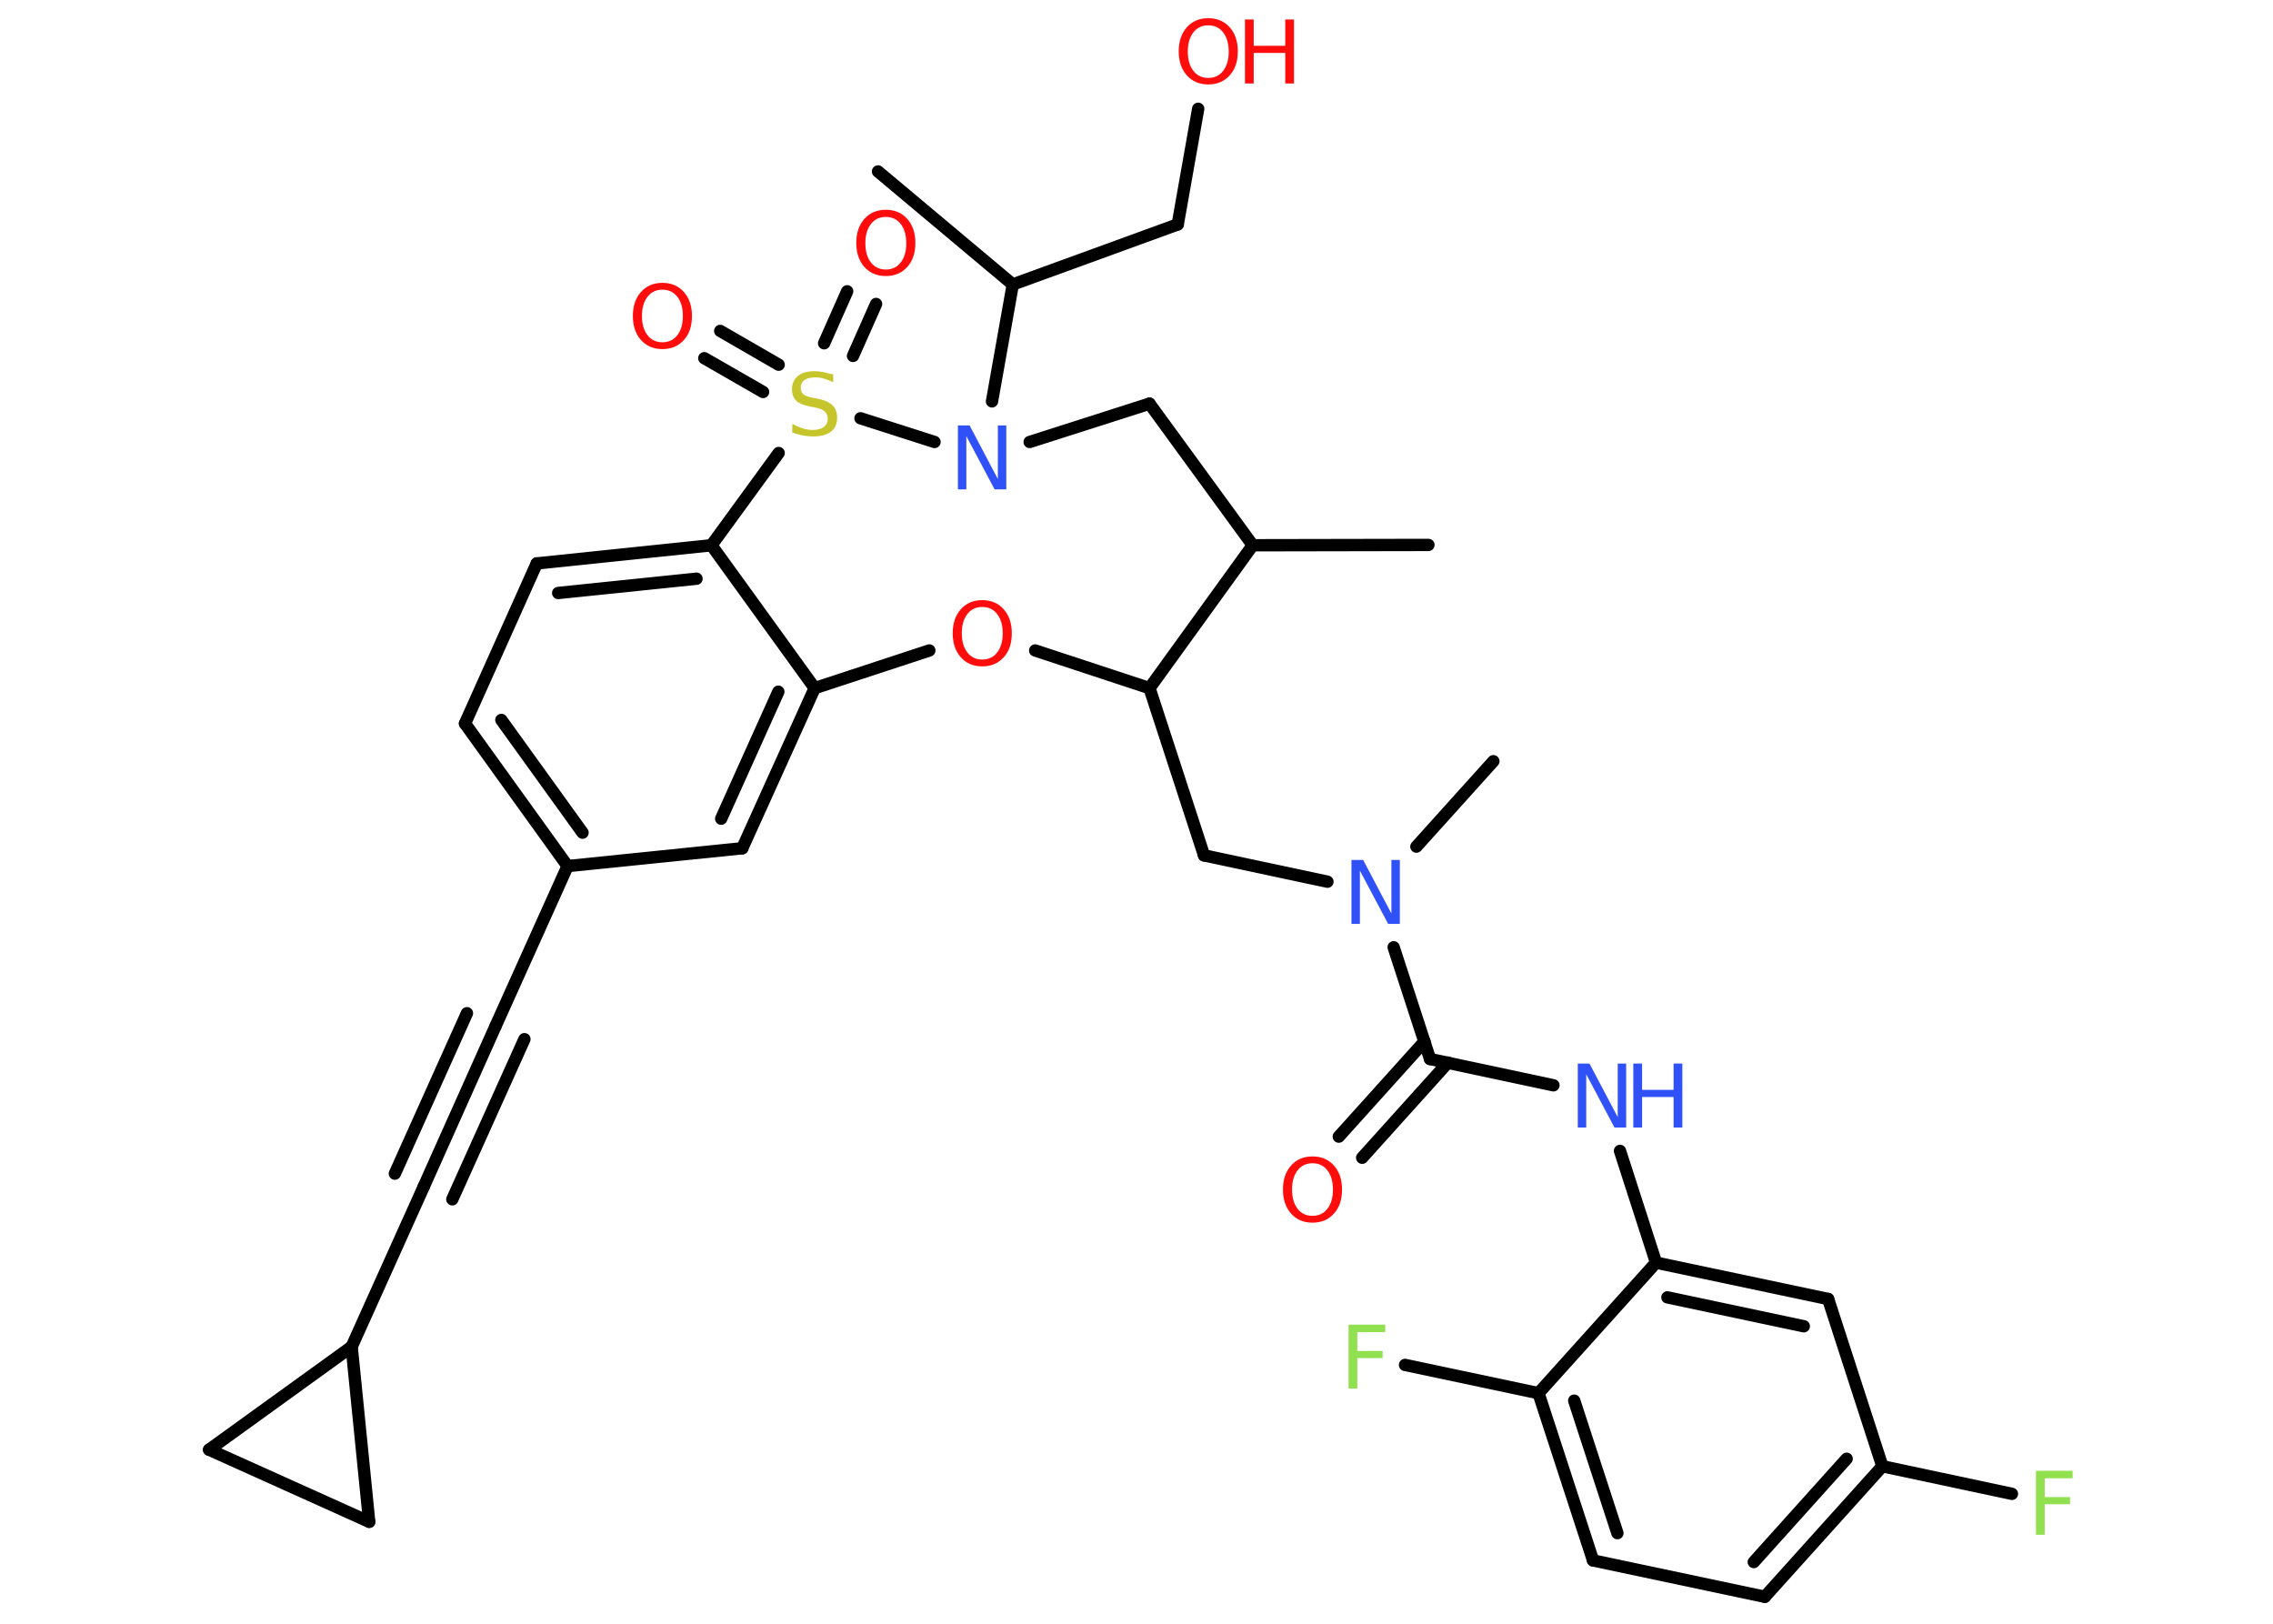 <?xml version='1.0' encoding='UTF-8'?>
<!DOCTYPE svg PUBLIC "-//W3C//DTD SVG 1.1//EN" "http://www.w3.org/Graphics/SVG/1.1/DTD/svg11.dtd">
<svg version='1.2' xmlns='http://www.w3.org/2000/svg' xmlns:xlink='http://www.w3.org/1999/xlink' width='70.0mm' height='50.0mm' viewBox='0 0 70.0 50.0'>
  <desc>Generated by the Chemistry Development Kit (http://github.com/cdk)</desc>
  <g stroke-linecap='round' stroke-linejoin='round' stroke='#000000' stroke-width='.38' fill='#FF0D0D'>
    <rect x='.0' y='.0' width='70.0' height='50.0' fill='#FFFFFF' stroke='none'/>
    <g id='mol1' class='mol'>
      <line id='mol1bnd1' class='bond' x1='43.99' y1='16.78' x2='38.58' y2='16.79'/>
      <line id='mol1bnd2' class='bond' x1='38.58' y1='16.79' x2='35.4' y2='12.43'/>
      <line id='mol1bnd3' class='bond' x1='35.4' y1='12.43' x2='31.71' y2='13.61'/>
      <line id='mol1bnd4' class='bond' x1='30.55' y1='12.36' x2='31.19' y2='8.76'/>
      <line id='mol1bnd5' class='bond' x1='31.19' y1='8.76' x2='27.04' y2='5.28'/>
      <line id='mol1bnd6' class='bond' x1='31.19' y1='8.76' x2='36.27' y2='6.91'/>
      <line id='mol1bnd7' class='bond' x1='36.27' y1='6.91' x2='36.9' y2='3.35'/>
      <line id='mol1bnd8' class='bond' x1='28.78' y1='13.61' x2='26.5' y2='12.88'/>
      <g id='mol1bnd9' class='bond'>
        <line x1='25.38' y1='10.57' x2='26.09' y2='8.97'/>
        <line x1='26.27' y1='10.96' x2='26.98' y2='9.36'/>
      </g>
      <g id='mol1bnd10' class='bond'>
        <line x1='23.5' y1='12.07' x2='21.69' y2='11.03'/>
        <line x1='23.98' y1='11.23' x2='22.18' y2='10.19'/>
      </g>
      <line id='mol1bnd11' class='bond' x1='23.98' y1='13.95' x2='21.91' y2='16.79'/>
      <g id='mol1bnd12' class='bond'>
        <line x1='21.91' y1='16.79' x2='16.53' y2='17.35'/>
        <line x1='21.45' y1='17.82' x2='17.19' y2='18.26'/>
      </g>
      <line id='mol1bnd13' class='bond' x1='16.53' y1='17.35' x2='14.32' y2='22.28'/>
      <g id='mol1bnd14' class='bond'>
        <line x1='14.32' y1='22.28' x2='17.48' y2='26.67'/>
        <line x1='15.44' y1='22.17' x2='17.94' y2='25.64'/>
      </g>
      <line id='mol1bnd15' class='bond' x1='17.48' y1='26.67' x2='15.26' y2='31.6'/>
      <g id='mol1bnd16' class='bond'>
        <line x1='15.26' y1='31.6' x2='13.05' y2='36.54'/>
        <line x1='16.15' y1='32.0' x2='13.93' y2='36.93'/>
        <line x1='14.38' y1='31.2' x2='12.16' y2='36.14'/>
      </g>
      <line id='mol1bnd17' class='bond' x1='13.05' y1='36.54' x2='10.83' y2='41.47'/>
      <line id='mol1bnd18' class='bond' x1='10.83' y1='41.47' x2='11.37' y2='46.86'/>
      <line id='mol1bnd19' class='bond' x1='11.37' y1='46.86' x2='6.44' y2='44.64'/>
      <line id='mol1bnd20' class='bond' x1='10.83' y1='41.47' x2='6.44' y2='44.64'/>
      <line id='mol1bnd21' class='bond' x1='17.48' y1='26.67' x2='22.86' y2='26.12'/>
      <g id='mol1bnd22' class='bond'>
        <line x1='22.86' y1='26.12' x2='25.09' y2='21.19'/>
        <line x1='22.21' y1='25.21' x2='23.97' y2='21.3'/>
      </g>
      <line id='mol1bnd23' class='bond' x1='21.91' y1='16.79' x2='25.09' y2='21.19'/>
      <line id='mol1bnd24' class='bond' x1='25.09' y1='21.19' x2='28.62' y2='20.03'/>
      <line id='mol1bnd25' class='bond' x1='31.88' y1='20.03' x2='35.4' y2='21.19'/>
      <line id='mol1bnd26' class='bond' x1='38.58' y1='16.79' x2='35.4' y2='21.19'/>
      <line id='mol1bnd27' class='bond' x1='35.4' y1='21.19' x2='37.08' y2='26.34'/>
      <line id='mol1bnd28' class='bond' x1='37.08' y1='26.34' x2='40.88' y2='27.15'/>
      <line id='mol1bnd29' class='bond' x1='43.62' y1='26.07' x2='45.99' y2='23.44'/>
      <line id='mol1bnd30' class='bond' x1='42.92' y1='29.17' x2='44.04' y2='32.61'/>
      <g id='mol1bnd31' class='bond'>
        <line x1='44.59' y1='32.72' x2='41.95' y2='35.65'/>
        <line x1='43.87' y1='32.07' x2='41.23' y2='35.0'/>
      </g>
      <line id='mol1bnd32' class='bond' x1='44.04' y1='32.61' x2='47.84' y2='33.42'/>
      <line id='mol1bnd33' class='bond' x1='49.89' y1='35.44' x2='51.0' y2='38.88'/>
      <g id='mol1bnd34' class='bond'>
        <line x1='56.3' y1='40.0' x2='51.0' y2='38.88'/>
        <line x1='55.55' y1='40.84' x2='51.35' y2='39.95'/>
      </g>
      <line id='mol1bnd35' class='bond' x1='56.3' y1='40.0' x2='57.97' y2='45.15'/>
      <line id='mol1bnd36' class='bond' x1='57.97' y1='45.15' x2='61.96' y2='46.0'/>
      <g id='mol1bnd37' class='bond'>
        <line x1='54.35' y1='49.17' x2='57.97' y2='45.15'/>
        <line x1='54.01' y1='48.1' x2='56.87' y2='44.92'/>
      </g>
      <line id='mol1bnd38' class='bond' x1='54.35' y1='49.17' x2='49.06' y2='48.05'/>
      <g id='mol1bnd39' class='bond'>
        <line x1='47.38' y1='42.9' x2='49.06' y2='48.05'/>
        <line x1='48.48' y1='43.13' x2='49.81' y2='47.21'/>
      </g>
      <line id='mol1bnd40' class='bond' x1='51.0' y1='38.88' x2='47.38' y2='42.9'/>
      <line id='mol1bnd41' class='bond' x1='47.38' y1='42.9' x2='43.27' y2='42.03'/>
      <path id='mol1atm4' class='atom' d='M29.5 13.1h.36l.87 1.65v-1.65h.26v1.97h-.36l-.87 -1.64v1.64h-.26v-1.97z' stroke='none' fill='#3050F8'/>
      <g id='mol1atm8' class='atom'>
        <path d='M37.21 .78q-.29 .0 -.46 .22q-.17 .22 -.17 .59q.0 .37 .17 .59q.17 .22 .46 .22q.29 .0 .46 -.22q.17 -.22 .17 -.59q.0 -.37 -.17 -.59q-.17 -.22 -.46 -.22zM37.21 .56q.41 .0 .66 .28q.25 .28 .25 .74q.0 .47 -.25 .74q-.25 .28 -.66 .28q-.41 .0 -.66 -.28q-.25 -.28 -.25 -.74q.0 -.46 .25 -.74q.25 -.28 .66 -.28z' stroke='none'/>
        <path d='M38.34 .6h.27v.81h.97v-.81h.27v1.97h-.27v-.94h-.97v.94h-.27v-1.97z' stroke='none'/>
      </g>
      <path id='mol1atm9' class='atom' d='M25.66 11.51v.26q-.15 -.07 -.28 -.11q-.13 -.04 -.26 -.04q-.22 .0 -.34 .08q-.12 .08 -.12 .24q.0 .13 .08 .2q.08 .07 .3 .11l.16 .03q.29 .06 .44 .2q.14 .14 .14 .38q.0 .29 -.19 .43q-.19 .15 -.56 .15q-.14 .0 -.3 -.03q-.16 -.03 -.33 -.09v-.27q.16 .09 .32 .14q.16 .05 .3 .05q.23 .0 .35 -.09q.12 -.09 .12 -.25q.0 -.15 -.09 -.23q-.09 -.08 -.29 -.12l-.16 -.03q-.3 -.06 -.43 -.18q-.13 -.13 -.13 -.35q.0 -.26 .18 -.41q.18 -.15 .51 -.15q.14 .0 .28 .03q.14 .03 .29 .07z' stroke='none' fill='#C6C62C'/>
      <path id='mol1atm10' class='atom' d='M27.28 6.68q-.29 .0 -.46 .22q-.17 .22 -.17 .59q.0 .37 .17 .59q.17 .22 .46 .22q.29 .0 .46 -.22q.17 -.22 .17 -.59q.0 -.37 -.17 -.59q-.17 -.22 -.46 -.22zM27.28 6.46q.41 .0 .66 .28q.25 .28 .25 .74q.0 .47 -.25 .74q-.25 .28 -.66 .28q-.41 .0 -.66 -.28q-.25 -.28 -.25 -.74q.0 -.46 .25 -.74q.25 -.28 .66 -.28z' stroke='none'/>
      <path id='mol1atm11' class='atom' d='M20.4 8.92q-.29 .0 -.46 .22q-.17 .22 -.17 .59q.0 .37 .17 .59q.17 .22 .46 .22q.29 .0 .46 -.22q.17 -.22 .17 -.59q.0 -.37 -.17 -.59q-.17 -.22 -.46 -.22zM20.4 8.71q.41 .0 .66 .28q.25 .28 .25 .74q.0 .47 -.25 .74q-.25 .28 -.66 .28q-.41 .0 -.66 -.28q-.25 -.28 -.25 -.74q.0 -.46 .25 -.74q.25 -.28 .66 -.28z' stroke='none'/>
      <path id='mol1atm23' class='atom' d='M30.25 18.69q-.29 .0 -.46 .22q-.17 .22 -.17 .59q.0 .37 .17 .59q.17 .22 .46 .22q.29 .0 .46 -.22q.17 -.22 .17 -.59q.0 -.37 -.17 -.59q-.17 -.22 -.46 -.22zM30.25 18.48q.41 .0 .66 .28q.25 .28 .25 .74q.0 .47 -.25 .74q-.25 .28 -.66 .28q-.41 .0 -.66 -.28q-.25 -.28 -.25 -.74q.0 -.46 .25 -.74q.25 -.28 .66 -.28z' stroke='none'/>
      <path id='mol1atm26' class='atom' d='M41.62 26.48h.36l.87 1.65v-1.65h.26v1.97h-.36l-.87 -1.64v1.64h-.26v-1.97z' stroke='none' fill='#3050F8'/>
      <path id='mol1atm29' class='atom' d='M40.42 35.82q-.29 .0 -.46 .22q-.17 .22 -.17 .59q.0 .37 .17 .59q.17 .22 .46 .22q.29 .0 .46 -.22q.17 -.22 .17 -.59q.0 -.37 -.17 -.59q-.17 -.22 -.46 -.22zM40.42 35.61q.41 .0 .66 .28q.25 .28 .25 .74q.0 .47 -.25 .74q-.25 .28 -.66 .28q-.41 .0 -.66 -.28q-.25 -.28 -.25 -.74q.0 -.46 .25 -.74q.25 -.28 .66 -.28z' stroke='none'/>
      <g id='mol1atm30' class='atom'>
        <path d='M48.59 32.75h.36l.87 1.65v-1.65h.26v1.97h-.36l-.87 -1.64v1.64h-.26v-1.97z' stroke='none' fill='#3050F8'/>
        <path d='M50.3 32.75h.27v.81h.97v-.81h.27v1.97h-.27v-.94h-.97v.94h-.27v-1.97z' stroke='none' fill='#3050F8'/>
      </g>
      <path id='mol1atm34' class='atom' d='M62.7 45.29h1.13v.23h-.86v.58h.78v.22h-.78v.94h-.27v-1.97z' stroke='none' fill='#90E050'/>
      <path id='mol1atm38' class='atom' d='M41.53 40.79h1.13v.23h-.86v.58h.78v.22h-.78v.94h-.27v-1.97z' stroke='none' fill='#90E050'/>
    </g>
  </g>
</svg>
